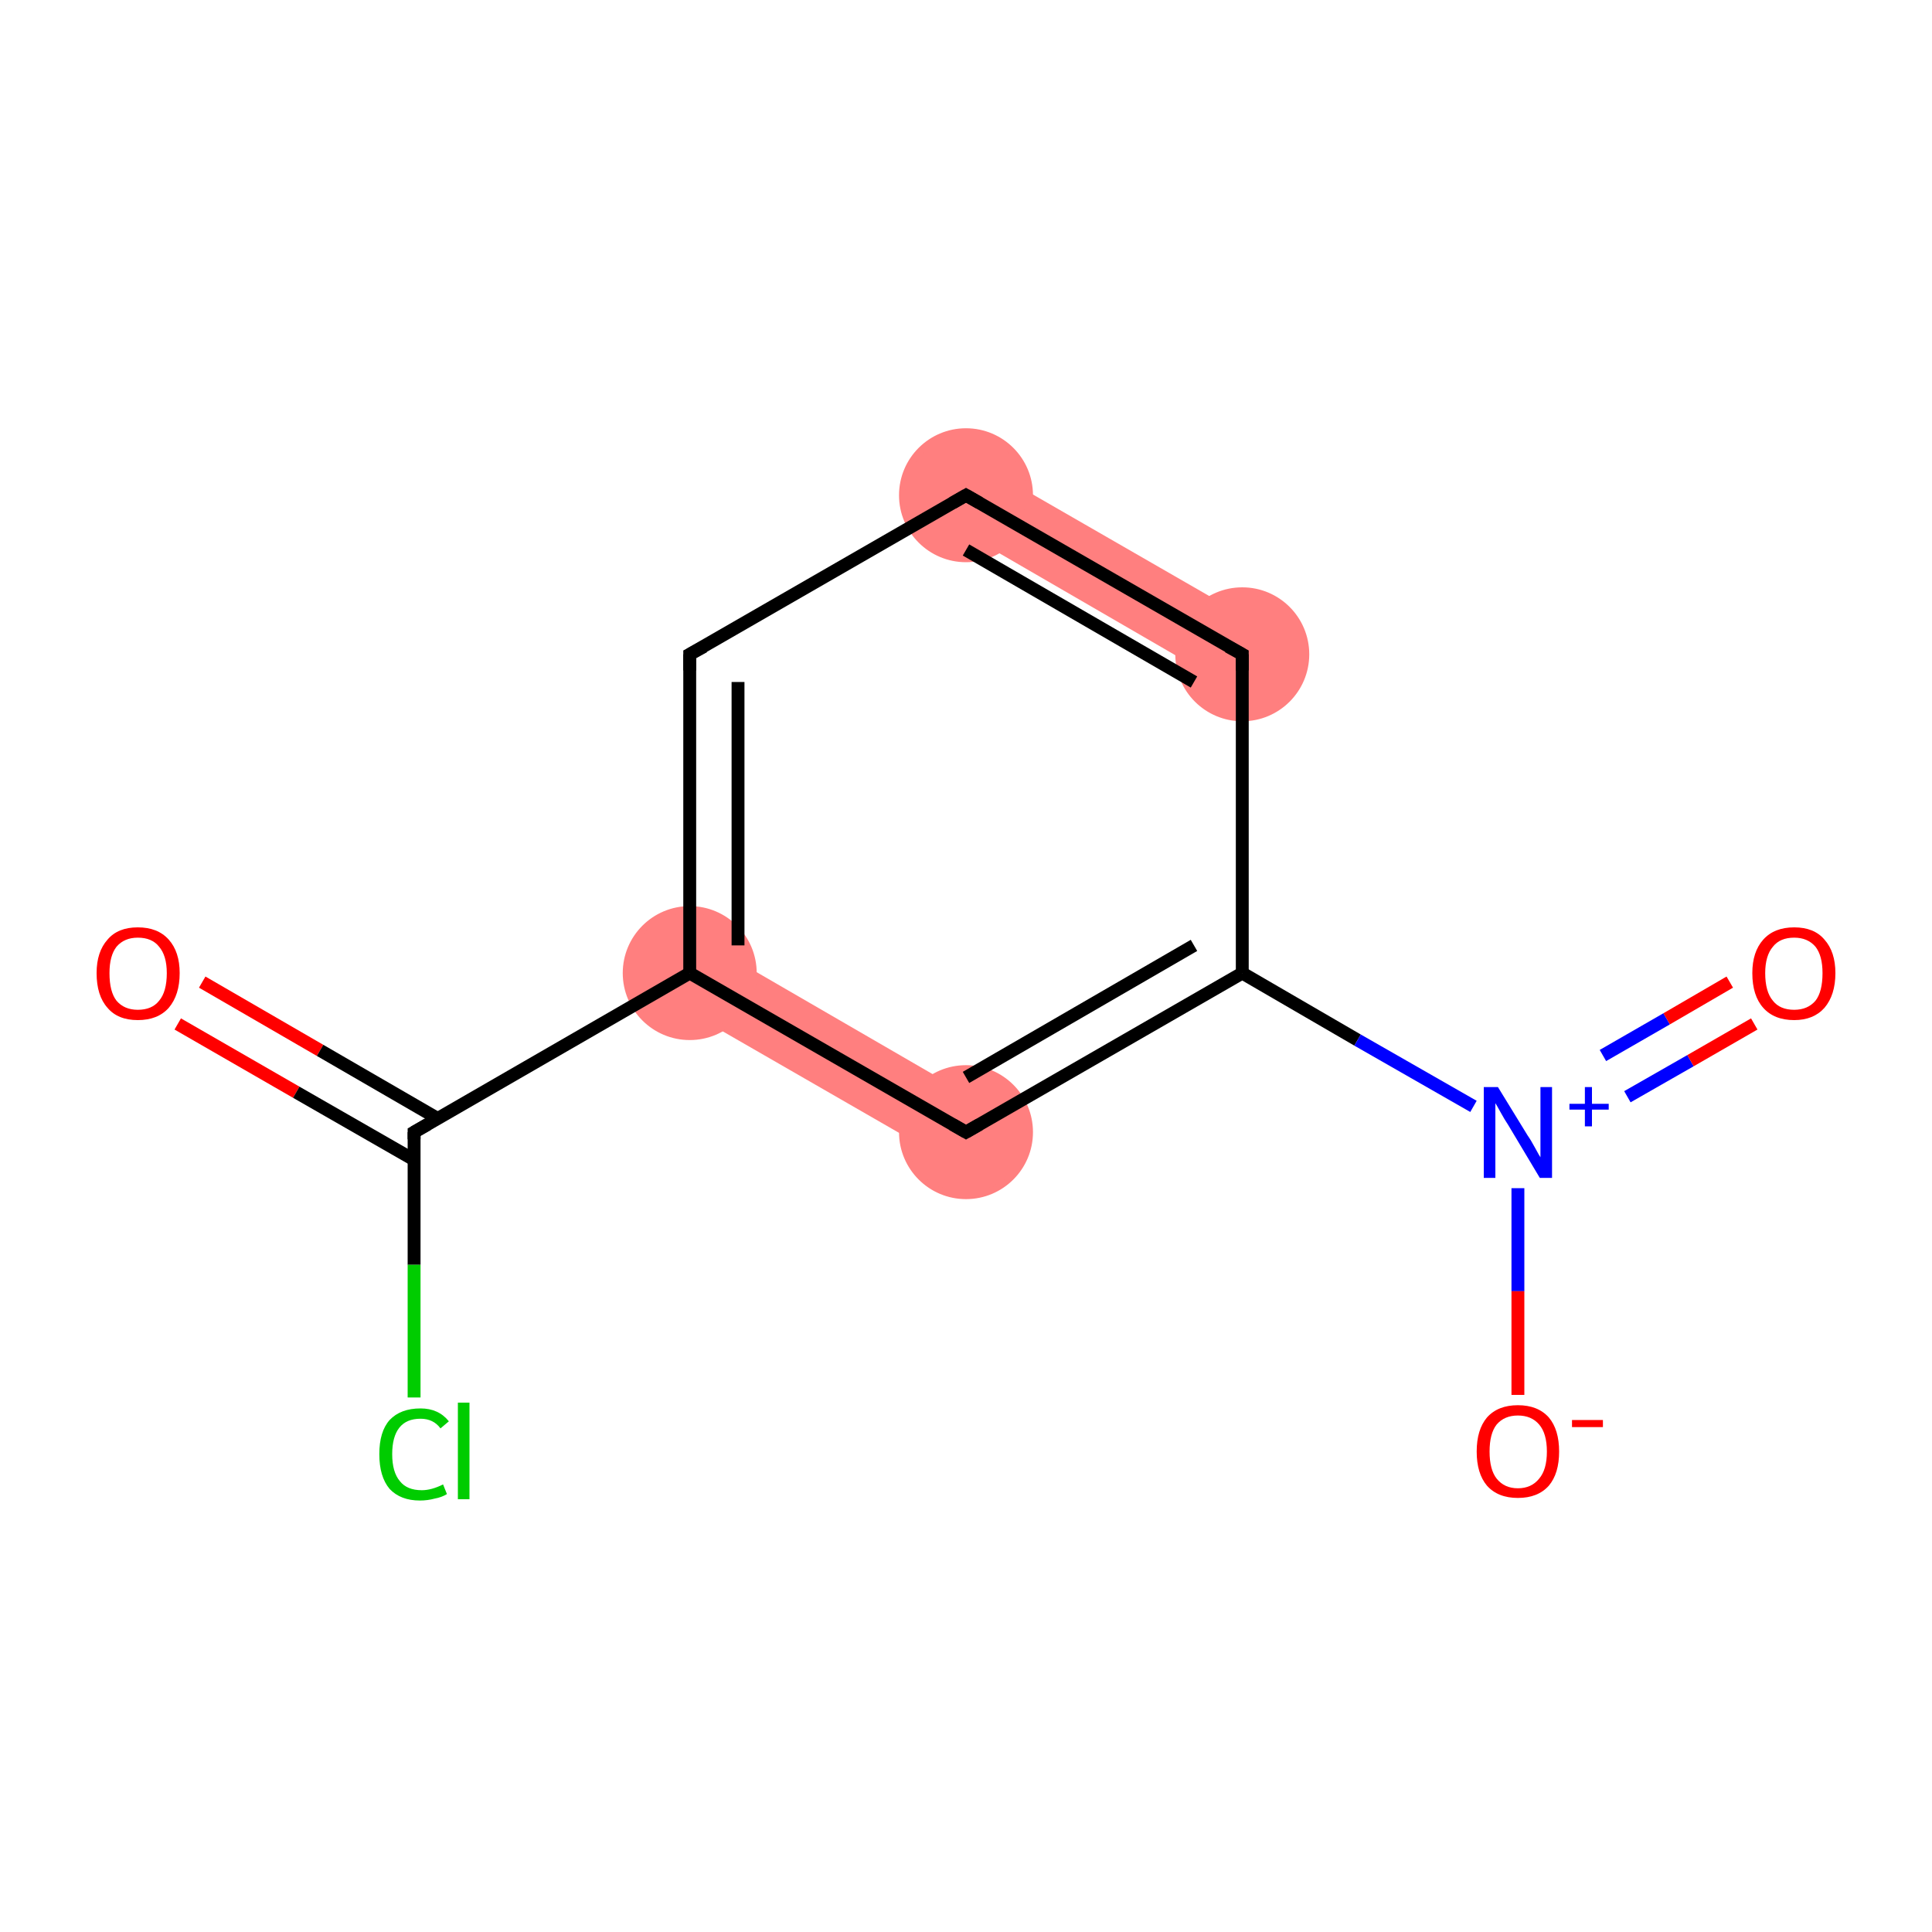 <?xml version='1.0' encoding='iso-8859-1'?>
<svg version='1.1' baseProfile='full'
              xmlns='http://www.w3.org/2000/svg'
                      xmlns:rdkit='http://www.rdkit.org/xml'
                      xmlns:xlink='http://www.w3.org/1999/xlink'
                  xml:space='preserve'
width='300px' height='300px' viewBox='0 0 300 300'>
<!-- END OF HEADER -->
<rect style='opacity:1.0;fill:#FFFFFF;stroke:none' width='300.0' height='300.0' x='0.0' y='0.0'> </rect>
<path class='bond-11 atom-3 atom-11' d='M 109.8,146.5 L 152.6,171.3 L 147.4,180.4 L 104.5,155.7 Z' style='fill:#FF7F7F;fill-rule:evenodd;fill-opacity:1;stroke:#FF7F7F;stroke-width:0.0px;stroke-linecap:butt;stroke-linejoin:miter;stroke-opacity:1;' />
<path class='bond-5 atom-5 atom-6' d='M 152.6,72.3 L 195.5,97.0 L 190.2,106.2 L 147.4,81.4 Z' style='fill:#FF7F7F;fill-rule:evenodd;fill-opacity:1;stroke:#FF7F7F;stroke-width:0.0px;stroke-linecap:butt;stroke-linejoin:miter;stroke-opacity:1;' />
<ellipse cx='107.1' cy='151.1' rx='9.9' ry='9.9' class='atom-3'  style='fill:#FF7F7F;fill-rule:evenodd;stroke:#FF7F7F;stroke-width:1.0px;stroke-linecap:butt;stroke-linejoin:miter;stroke-opacity:1' />
<ellipse cx='150.0' cy='76.9' rx='9.9' ry='9.9' class='atom-5'  style='fill:#FF7F7F;fill-rule:evenodd;stroke:#FF7F7F;stroke-width:1.0px;stroke-linecap:butt;stroke-linejoin:miter;stroke-opacity:1' />
<ellipse cx='192.9' cy='101.6' rx='9.9' ry='9.9' class='atom-6'  style='fill:#FF7F7F;fill-rule:evenodd;stroke:#FF7F7F;stroke-width:1.0px;stroke-linecap:butt;stroke-linejoin:miter;stroke-opacity:1' />
<ellipse cx='150.0' cy='175.8' rx='9.9' ry='9.9' class='atom-11'  style='fill:#FF7F7F;fill-rule:evenodd;stroke:#FF7F7F;stroke-width:1.0px;stroke-linecap:butt;stroke-linejoin:miter;stroke-opacity:1' />
<path class='bond-0 atom-0 atom-1' d='M 31.4,152.5 L 49.7,163.1' style='fill:none;fill-rule:evenodd;stroke:#FF0000;stroke-width:2.0px;stroke-linecap:butt;stroke-linejoin:miter;stroke-opacity:1' />
<path class='bond-0 atom-0 atom-1' d='M 49.7,163.1 L 68.0,173.7' style='fill:none;fill-rule:evenodd;stroke:#000000;stroke-width:2.0px;stroke-linecap:butt;stroke-linejoin:miter;stroke-opacity:1' />
<path class='bond-0 atom-0 atom-1' d='M 27.6,159.0 L 46.0,169.6' style='fill:none;fill-rule:evenodd;stroke:#FF0000;stroke-width:2.0px;stroke-linecap:butt;stroke-linejoin:miter;stroke-opacity:1' />
<path class='bond-0 atom-0 atom-1' d='M 46.0,169.6 L 64.3,180.1' style='fill:none;fill-rule:evenodd;stroke:#000000;stroke-width:2.0px;stroke-linecap:butt;stroke-linejoin:miter;stroke-opacity:1' />
<path class='bond-1 atom-1 atom-2' d='M 64.3,175.8 L 64.3,196.4' style='fill:none;fill-rule:evenodd;stroke:#000000;stroke-width:2.0px;stroke-linecap:butt;stroke-linejoin:miter;stroke-opacity:1' />
<path class='bond-1 atom-1 atom-2' d='M 64.3,196.4 L 64.3,217.0' style='fill:none;fill-rule:evenodd;stroke:#00CC00;stroke-width:2.0px;stroke-linecap:butt;stroke-linejoin:miter;stroke-opacity:1' />
<path class='bond-2 atom-1 atom-3' d='M 64.3,175.8 L 107.1,151.1' style='fill:none;fill-rule:evenodd;stroke:#000000;stroke-width:2.0px;stroke-linecap:butt;stroke-linejoin:miter;stroke-opacity:1' />
<path class='bond-3 atom-3 atom-4' d='M 107.1,151.1 L 107.1,101.6' style='fill:none;fill-rule:evenodd;stroke:#000000;stroke-width:2.0px;stroke-linecap:butt;stroke-linejoin:miter;stroke-opacity:1' />
<path class='bond-3 atom-3 atom-4' d='M 114.6,146.8 L 114.6,105.9' style='fill:none;fill-rule:evenodd;stroke:#000000;stroke-width:2.0px;stroke-linecap:butt;stroke-linejoin:miter;stroke-opacity:1' />
<path class='bond-4 atom-4 atom-5' d='M 107.1,101.6 L 150.0,76.9' style='fill:none;fill-rule:evenodd;stroke:#000000;stroke-width:2.0px;stroke-linecap:butt;stroke-linejoin:miter;stroke-opacity:1' />
<path class='bond-5 atom-5 atom-6' d='M 150.0,76.9 L 192.9,101.6' style='fill:none;fill-rule:evenodd;stroke:#000000;stroke-width:2.0px;stroke-linecap:butt;stroke-linejoin:miter;stroke-opacity:1' />
<path class='bond-5 atom-5 atom-6' d='M 150.0,85.4 L 185.4,105.9' style='fill:none;fill-rule:evenodd;stroke:#000000;stroke-width:2.0px;stroke-linecap:butt;stroke-linejoin:miter;stroke-opacity:1' />
<path class='bond-6 atom-6 atom-7' d='M 192.9,101.6 L 192.9,151.1' style='fill:none;fill-rule:evenodd;stroke:#000000;stroke-width:2.0px;stroke-linecap:butt;stroke-linejoin:miter;stroke-opacity:1' />
<path class='bond-7 atom-7 atom-8' d='M 192.9,151.1 L 210.8,161.5' style='fill:none;fill-rule:evenodd;stroke:#000000;stroke-width:2.0px;stroke-linecap:butt;stroke-linejoin:miter;stroke-opacity:1' />
<path class='bond-7 atom-7 atom-8' d='M 210.8,161.5 L 228.8,171.8' style='fill:none;fill-rule:evenodd;stroke:#0000FF;stroke-width:2.0px;stroke-linecap:butt;stroke-linejoin:miter;stroke-opacity:1' />
<path class='bond-8 atom-8 atom-9' d='M 252.7,170.3 L 262.5,164.7' style='fill:none;fill-rule:evenodd;stroke:#0000FF;stroke-width:2.0px;stroke-linecap:butt;stroke-linejoin:miter;stroke-opacity:1' />
<path class='bond-8 atom-8 atom-9' d='M 262.5,164.7 L 272.4,159.0' style='fill:none;fill-rule:evenodd;stroke:#FF0000;stroke-width:2.0px;stroke-linecap:butt;stroke-linejoin:miter;stroke-opacity:1' />
<path class='bond-8 atom-8 atom-9' d='M 248.9,163.9 L 258.8,158.2' style='fill:none;fill-rule:evenodd;stroke:#0000FF;stroke-width:2.0px;stroke-linecap:butt;stroke-linejoin:miter;stroke-opacity:1' />
<path class='bond-8 atom-8 atom-9' d='M 258.8,158.2 L 268.6,152.5' style='fill:none;fill-rule:evenodd;stroke:#FF0000;stroke-width:2.0px;stroke-linecap:butt;stroke-linejoin:miter;stroke-opacity:1' />
<path class='bond-9 atom-8 atom-10' d='M 235.7,184.5 L 235.7,200.5' style='fill:none;fill-rule:evenodd;stroke:#0000FF;stroke-width:2.0px;stroke-linecap:butt;stroke-linejoin:miter;stroke-opacity:1' />
<path class='bond-9 atom-8 atom-10' d='M 235.7,200.5 L 235.7,216.6' style='fill:none;fill-rule:evenodd;stroke:#FF0000;stroke-width:2.0px;stroke-linecap:butt;stroke-linejoin:miter;stroke-opacity:1' />
<path class='bond-10 atom-7 atom-11' d='M 192.9,151.1 L 150.0,175.8' style='fill:none;fill-rule:evenodd;stroke:#000000;stroke-width:2.0px;stroke-linecap:butt;stroke-linejoin:miter;stroke-opacity:1' />
<path class='bond-10 atom-7 atom-11' d='M 185.4,146.8 L 150.0,167.3' style='fill:none;fill-rule:evenodd;stroke:#000000;stroke-width:2.0px;stroke-linecap:butt;stroke-linejoin:miter;stroke-opacity:1' />
<path class='bond-11 atom-11 atom-3' d='M 150.0,175.8 L 107.1,151.1' style='fill:none;fill-rule:evenodd;stroke:#000000;stroke-width:2.0px;stroke-linecap:butt;stroke-linejoin:miter;stroke-opacity:1' />
<path d='M 64.3,176.9 L 64.3,175.8 L 66.4,174.6' style='fill:none;stroke:#000000;stroke-width:2.0px;stroke-linecap:butt;stroke-linejoin:miter;stroke-opacity:1;' />
<path d='M 107.1,104.1 L 107.1,101.6 L 109.3,100.4' style='fill:none;stroke:#000000;stroke-width:2.0px;stroke-linecap:butt;stroke-linejoin:miter;stroke-opacity:1;' />
<path d='M 147.9,78.1 L 150.0,76.9 L 152.1,78.1' style='fill:none;stroke:#000000;stroke-width:2.0px;stroke-linecap:butt;stroke-linejoin:miter;stroke-opacity:1;' />
<path d='M 190.7,100.4 L 192.9,101.6 L 192.9,104.1' style='fill:none;stroke:#000000;stroke-width:2.0px;stroke-linecap:butt;stroke-linejoin:miter;stroke-opacity:1;' />
<path d='M 152.1,174.6 L 150.0,175.8 L 147.9,174.6' style='fill:none;stroke:#000000;stroke-width:2.0px;stroke-linecap:butt;stroke-linejoin:miter;stroke-opacity:1;' />
<path class='atom-0' d='M 15.0 151.1
Q 15.0 147.8, 16.7 145.9
Q 18.3 144.0, 21.4 144.0
Q 24.5 144.0, 26.2 145.9
Q 27.9 147.8, 27.9 151.1
Q 27.9 154.5, 26.2 156.5
Q 24.5 158.4, 21.4 158.4
Q 18.3 158.4, 16.7 156.5
Q 15.0 154.6, 15.0 151.1
M 21.4 156.8
Q 23.6 156.8, 24.7 155.4
Q 25.9 154.0, 25.9 151.1
Q 25.9 148.4, 24.7 147.0
Q 23.6 145.6, 21.4 145.6
Q 19.3 145.6, 18.1 147.0
Q 17.0 148.4, 17.0 151.1
Q 17.0 154.0, 18.1 155.4
Q 19.3 156.8, 21.4 156.8
' fill='#FF0000'/>
<path class='atom-2' d='M 58.9 225.8
Q 58.9 222.3, 60.5 220.5
Q 62.2 218.7, 65.3 218.7
Q 68.1 218.7, 69.7 220.7
L 68.4 221.8
Q 67.3 220.3, 65.3 220.3
Q 63.1 220.3, 62.0 221.7
Q 60.9 223.1, 60.9 225.8
Q 60.9 228.6, 62.1 230.0
Q 63.2 231.4, 65.5 231.4
Q 67.0 231.4, 68.8 230.5
L 69.4 232.0
Q 68.6 232.5, 67.5 232.7
Q 66.4 233.0, 65.2 233.0
Q 62.2 233.0, 60.5 231.2
Q 58.9 229.3, 58.9 225.8
' fill='#00CC00'/>
<path class='atom-2' d='M 71.1 217.8
L 72.9 217.8
L 72.9 232.8
L 71.1 232.8
L 71.1 217.8
' fill='#00CC00'/>
<path class='atom-8' d='M 232.6 168.8
L 237.2 176.3
Q 237.7 177.0, 238.4 178.3
Q 239.1 179.6, 239.2 179.7
L 239.2 168.8
L 241.0 168.8
L 241.0 182.9
L 239.1 182.9
L 234.2 174.7
Q 233.6 173.8, 233.0 172.7
Q 232.4 171.6, 232.2 171.3
L 232.2 182.9
L 230.4 182.9
L 230.4 168.8
L 232.6 168.8
' fill='#0000FF'/>
<path class='atom-8' d='M 243.7 171.4
L 246.1 171.4
L 246.1 168.8
L 247.2 168.8
L 247.2 171.4
L 249.8 171.4
L 249.8 172.3
L 247.2 172.3
L 247.2 174.9
L 246.1 174.9
L 246.1 172.3
L 243.7 172.3
L 243.7 171.4
' fill='#0000FF'/>
<path class='atom-9' d='M 272.1 151.1
Q 272.1 147.8, 273.8 145.9
Q 275.5 144.0, 278.6 144.0
Q 281.7 144.0, 283.3 145.9
Q 285.0 147.8, 285.0 151.1
Q 285.0 154.5, 283.3 156.5
Q 281.6 158.4, 278.6 158.4
Q 275.5 158.4, 273.8 156.5
Q 272.1 154.6, 272.1 151.1
M 278.6 156.8
Q 280.7 156.8, 281.9 155.4
Q 283.0 154.0, 283.0 151.1
Q 283.0 148.4, 281.9 147.0
Q 280.7 145.6, 278.6 145.6
Q 276.4 145.6, 275.3 147.0
Q 274.1 148.4, 274.1 151.1
Q 274.1 154.0, 275.3 155.4
Q 276.4 156.8, 278.6 156.8
' fill='#FF0000'/>
<path class='atom-10' d='M 229.3 225.4
Q 229.3 222.0, 230.9 220.1
Q 232.6 218.2, 235.7 218.2
Q 238.8 218.2, 240.5 220.1
Q 242.1 222.0, 242.1 225.4
Q 242.1 228.8, 240.5 230.7
Q 238.8 232.6, 235.7 232.6
Q 232.6 232.6, 230.9 230.7
Q 229.3 228.8, 229.3 225.4
M 235.7 231.1
Q 237.8 231.1, 239.0 229.6
Q 240.2 228.2, 240.2 225.4
Q 240.2 222.6, 239.0 221.2
Q 237.8 219.8, 235.7 219.8
Q 233.6 219.8, 232.4 221.2
Q 231.3 222.6, 231.3 225.4
Q 231.3 228.2, 232.4 229.6
Q 233.6 231.1, 235.7 231.1
' fill='#FF0000'/>
<path class='atom-10' d='M 244.1 220.5
L 248.9 220.5
L 248.9 221.6
L 244.1 221.6
L 244.1 220.5
' fill='#FF0000'/>
</svg>
